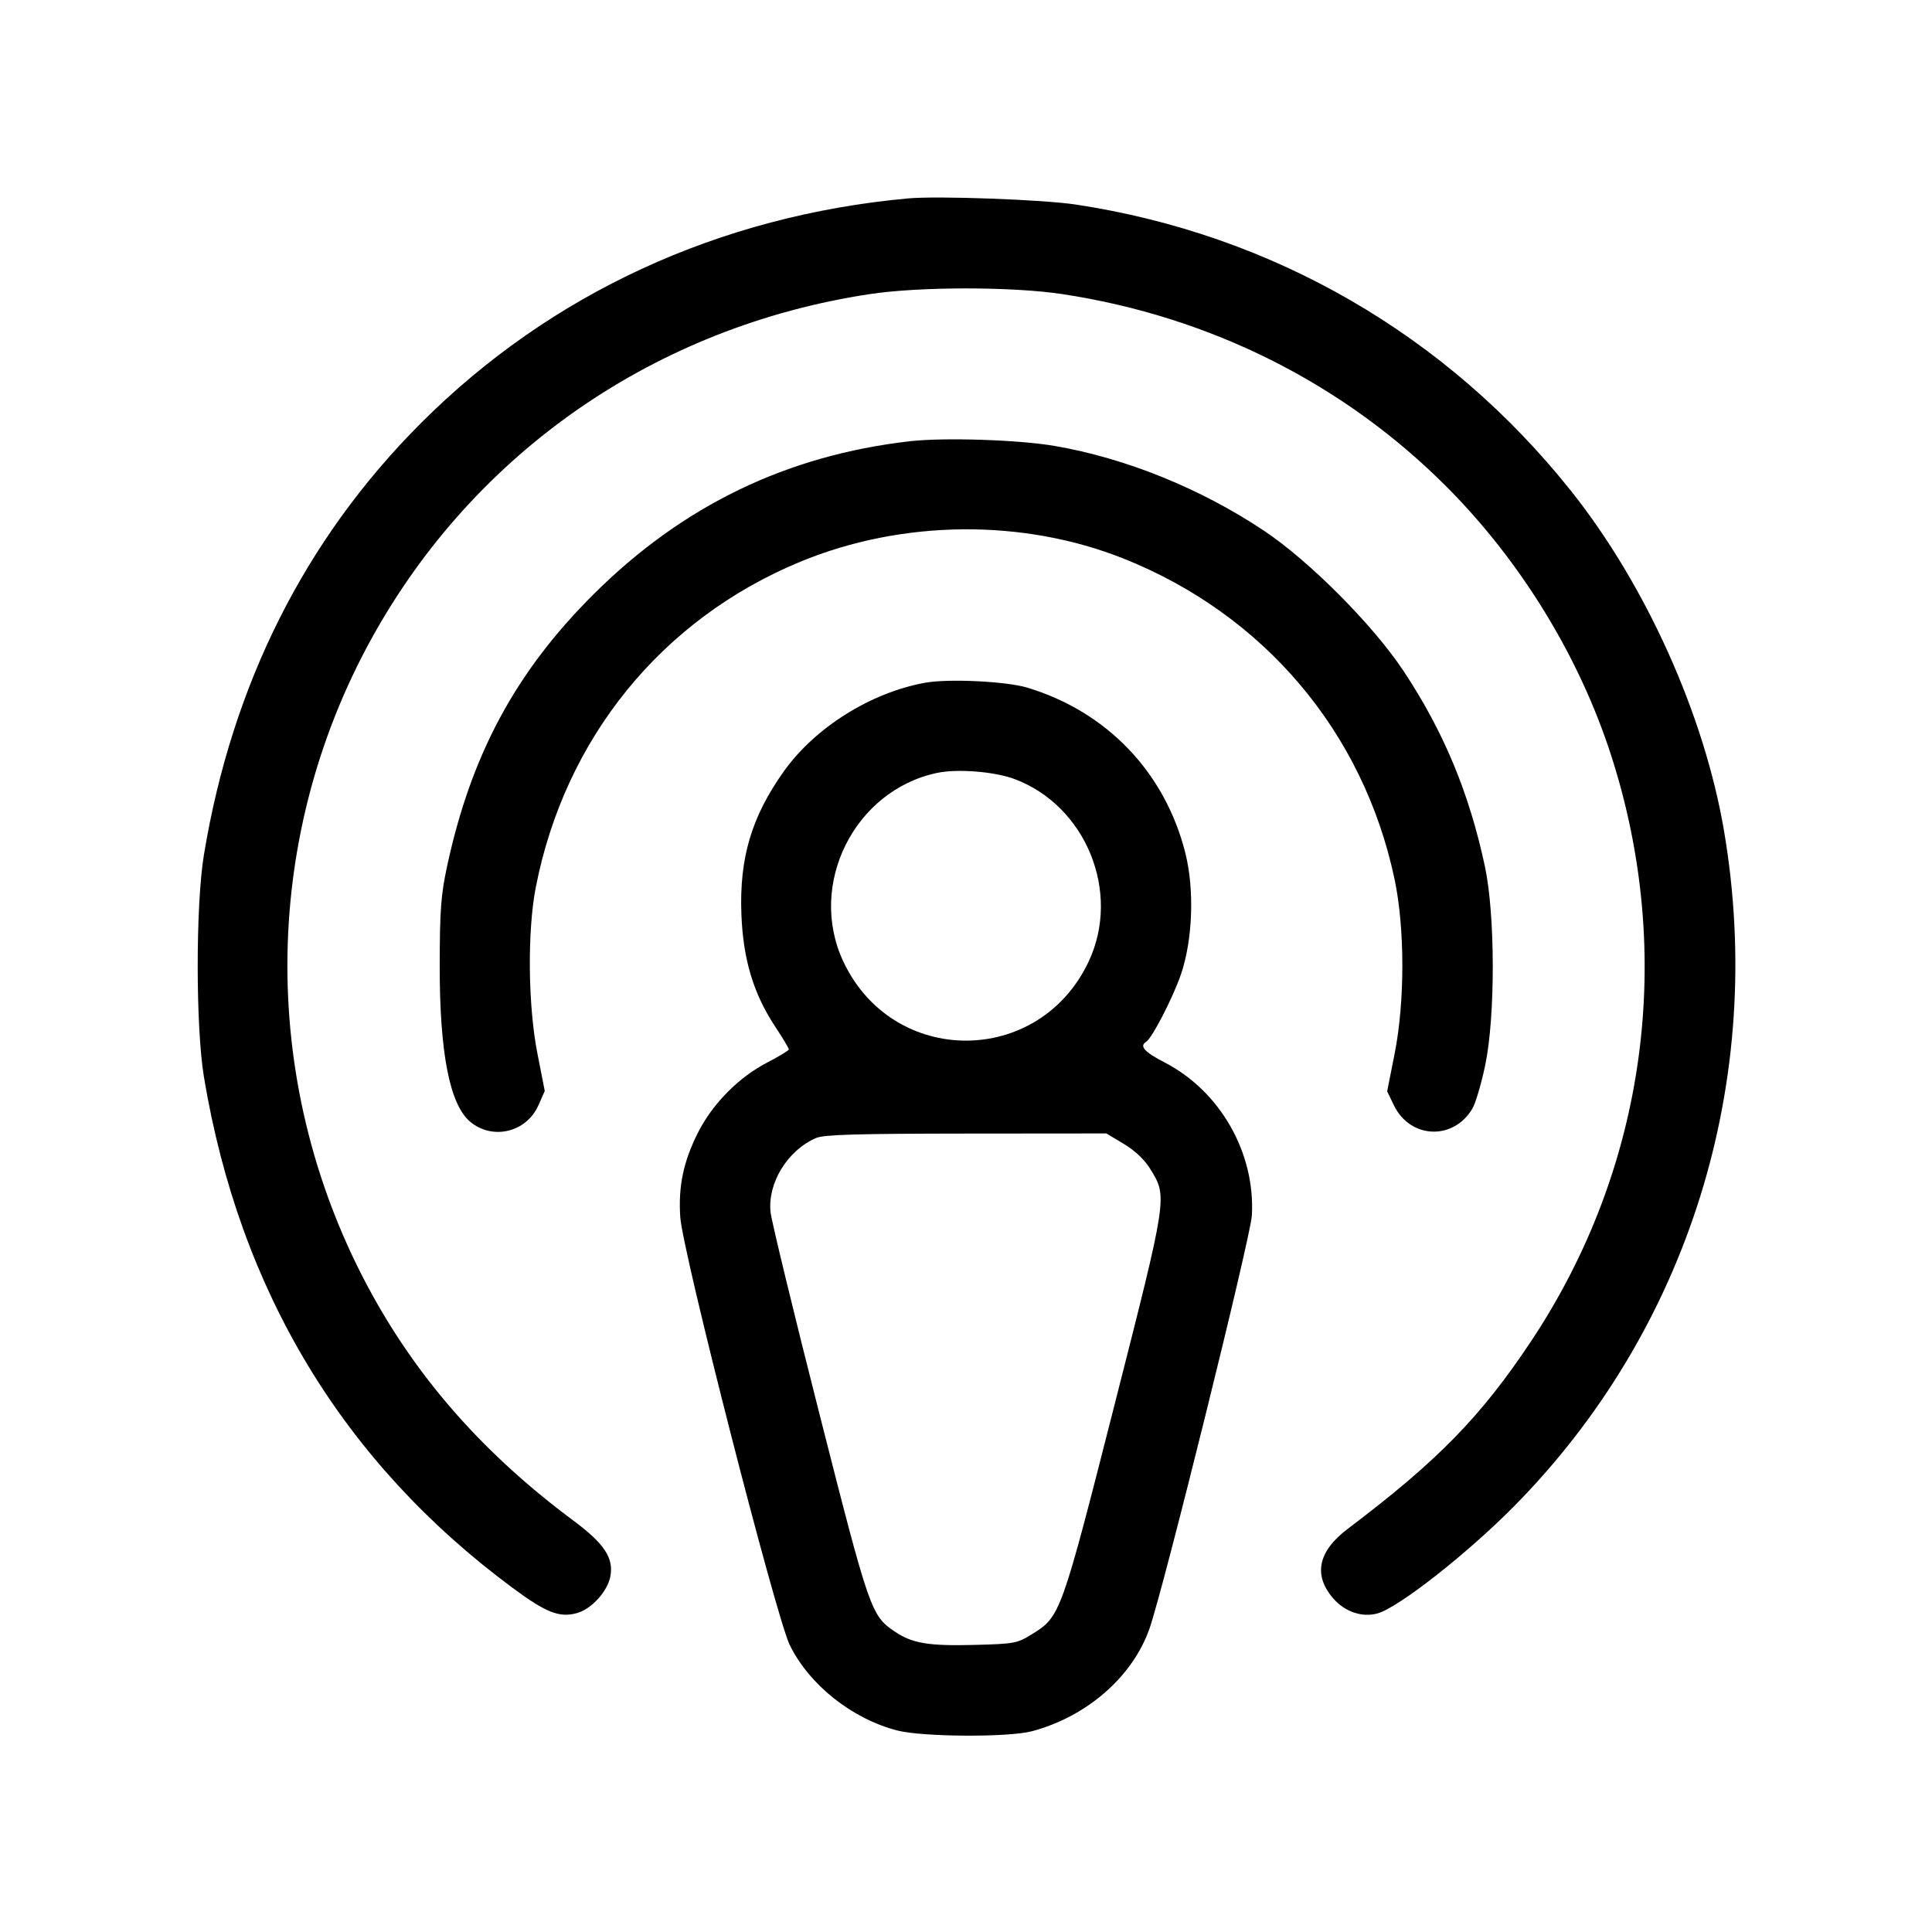 <svg fill="currentColor" viewBox="0 0 256 256" xmlns="http://www.w3.org/2000/svg"><path d="M120.320 26.290 C 95.295 28.583,72.956 38.886,55.791 56.050 C 40.432 71.409,30.741 90.685,27.018 113.280 C 25.920 119.944,25.924 136.097,27.025 142.720 C 31.739 171.070,45.482 193.804,67.950 210.421 C 72.385 213.701,74.134 214.383,76.458 213.741 C 78.372 213.213,80.504 210.867,80.876 208.881 C 81.336 206.433,80.071 204.530,75.947 201.464 C 64.365 192.855,55.678 183.094,49.298 171.520 C 34.345 144.392,34.342 111.531,49.291 84.506 C 62.925 59.859,86.938 43.270,115.200 38.976 C 121.860 37.964,134.140 37.964,140.800 38.976 C 160.412 41.956,178.142 50.870,191.791 64.610 C 201.570 74.455,209.263 87.032,213.472 100.053 C 222.012 126.471,218.157 154.743,202.884 177.707 C 196.216 187.734,190.539 193.544,178.580 202.582 C 174.620 205.574,173.977 208.742,176.700 211.843 C 178.236 213.593,180.539 214.355,182.548 213.779 C 185.367 212.970,194.405 205.875,200.600 199.608 C 223.789 176.147,234.066 143.074,228.432 110.037 C 225.813 94.674,218.070 77.486,208.167 65.048 C 191.707 44.375,168.620 31.031,142.507 27.098 C 138.157 26.442,124.200 25.934,120.320 26.290 M120.572 58.465 C 104.245 60.336,90.458 67.000,78.683 78.713 C 68.346 88.995,62.429 99.971,59.244 114.773 C 58.430 118.558,58.278 120.578,58.263 127.787 C 58.239 139.452,59.571 146.337,62.293 148.628 C 65.257 151.121,69.758 150.041,71.344 146.455 L 72.183 144.557 71.208 139.585 C 69.962 133.241,69.865 123.378,70.990 117.600 C 74.838 97.840,87.660 82.044,106.019 74.444 C 119.545 68.845,135.584 68.696,148.953 74.045 C 167.540 81.482,180.662 97.023,184.782 116.480 C 186.158 122.977,186.164 132.710,184.796 139.614 L 183.805 144.616 184.694 146.450 C 186.857 150.920,192.603 151.154,195.109 146.876 C 195.528 146.161,196.286 143.589,196.794 141.161 C 198.153 134.670,198.131 121.208,196.752 114.773 C 194.661 105.018,191.274 96.891,185.960 88.885 C 181.914 82.788,173.498 74.336,167.467 70.312 C 159.090 64.724,149.165 60.706,139.733 59.087 C 134.978 58.270,125.076 57.949,120.572 58.465 M122.591 90.466 C 115.397 91.763,108.019 96.383,103.880 102.183 C 99.582 108.206,97.951 113.699,98.240 121.173 C 98.470 127.111,99.821 131.618,102.669 135.955 C 103.695 137.516,104.533 138.909,104.532 139.050 C 104.531 139.191,103.239 139.974,101.662 140.790 C 97.869 142.751,94.381 146.291,92.464 150.122 C 90.543 153.961,89.871 157.182,90.138 161.266 C 90.439 165.874,102.818 214.250,104.651 217.982 C 107.243 223.257,112.899 227.753,118.888 229.297 C 122.249 230.164,133.628 230.226,136.749 229.394 C 144.026 227.456,150.077 222.171,152.312 215.801 C 154.178 210.484,165.711 163.948,165.877 161.067 C 166.354 152.790,161.688 144.591,154.338 140.790 C 151.623 139.386,150.938 138.617,151.883 138.033 C 152.657 137.554,155.402 132.234,156.467 129.148 C 158.036 124.600,158.287 117.912,157.071 113.058 C 154.391 102.361,146.681 94.291,136.107 91.113 C 133.309 90.273,125.688 89.908,122.591 90.466 M134.467 103.242 C 143.909 106.800,148.552 118.221,144.274 127.363 C 137.711 141.390,118.295 141.401,111.734 127.382 C 106.975 117.211,113.200 104.720,124.179 102.412 C 126.892 101.842,131.805 102.238,134.467 103.242 M148.910 151.573 C 150.405 152.470,151.647 153.648,152.422 154.904 C 154.707 158.610,154.736 158.422,147.668 186.195 C 140.617 213.902,140.506 214.211,136.770 216.522 C 134.769 217.760,134.450 217.819,129.081 217.960 C 123.054 218.117,120.882 217.755,118.587 216.208 C 115.422 214.075,115.237 213.541,108.569 187.307 C 105.140 173.813,102.230 161.806,102.103 160.623 C 101.689 156.766,104.339 152.441,108.127 150.792 C 109.156 150.344,113.456 150.216,128.019 150.203 L 146.598 150.187 148.910 151.573 " stroke="none" fill-rule="evenodd"></path></svg>